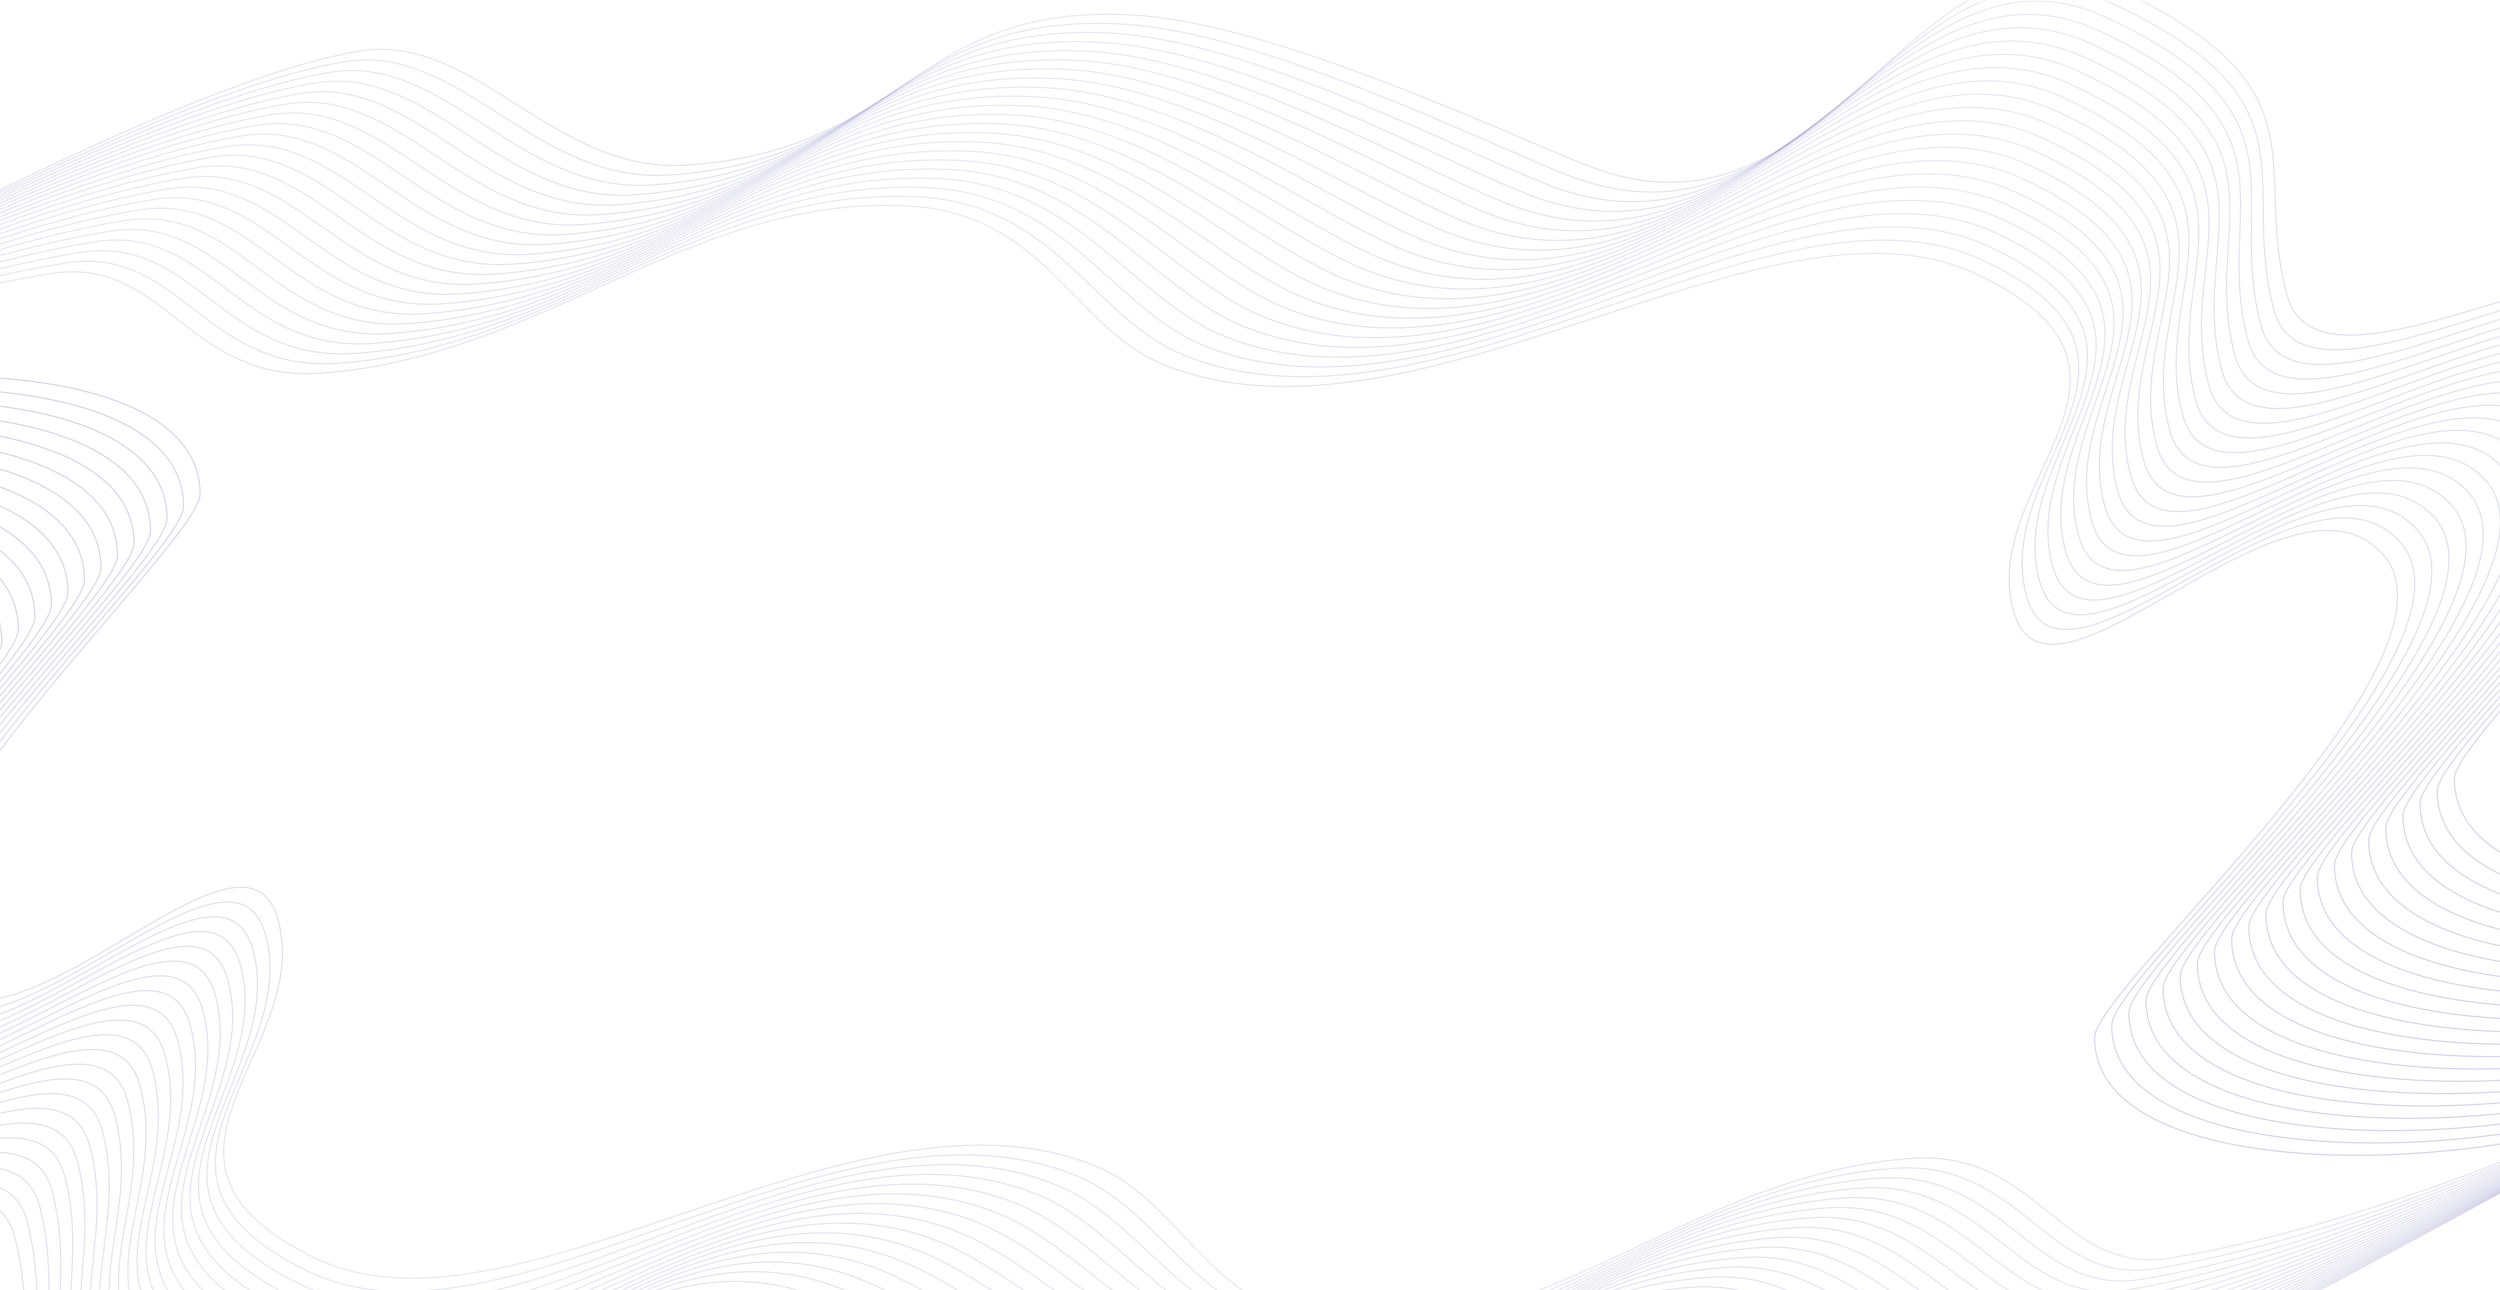 <svg width="1920" height="991" viewBox="0 0 1920 991" fill="none" xmlns="http://www.w3.org/2000/svg">
<mask id="mask0" mask-type="alpha" maskUnits="userSpaceOnUse" x="0" y="0" width="1922" height="991">
<path d="M0 0.487H841H1922V991H0V0.487Z" fill="#EDEDEE"/>
</mask>
<g mask="url(#mask0)">
<path opacity="0.2" d="M2106.69 803.962C2027.25 900.257 1608.65 931.493 1608.65 796.949C1608.65 757.794 1902.9 505.608 1829.62 425.224C1756.35 344.84 1572.89 568.399 1546.21 468.741C1519.53 369.084 1676.73 284.95 1517.44 210.228C1358.16 135.505 1087.15 357.251 894.497 280.365C824.025 252.238 802.914 163.435 696.921 158.161C528.646 149.789 418.837 274.137 246.522 286.569C143.212 294.022 127.097 195.73 38.257 210.228C-137.144 238.851 -314.131 319.28 -470.999 383.951" stroke="url(#paint0_linear)" stroke-linecap="round" stroke-linejoin="round"/>
<path opacity="0.2" d="M2383 605.166C2303.55 701.461 1884.96 732.697 1884.96 598.153C1884.96 558.998 2179.21 306.812 2105.93 226.428C2032.66 146.044 1783.03 326.086 1756.35 226.428C1729.67 126.77 1788.17 67.682 1628.88 -7.041C1469.59 -81.763 1410.89 203.66 1218.24 126.773C1147.77 98.647 974.651 16.706 868.658 11.432C700.383 3.059 700.552 114.341 528.237 126.773C424.927 134.226 365.195 24.718 276.355 39.216C100.954 67.839 -314.024 319.267 -470.893 383.938" stroke="url(#paint1_linear)" stroke-linecap="round" stroke-linejoin="round"/>
<path opacity="0.2" d="M2119.85 794.496C2040.4 890.79 1621.81 922.026 1621.81 787.482C1621.81 748.328 1916.06 496.141 1842.78 415.757C1769.51 335.373 1582.9 556.86 1556.22 457.203C1529.54 357.545 1682.04 274.604 1522.75 199.882C1363.46 125.159 1102.56 349.938 909.913 273.051C839.441 244.925 811.092 156.448 705.099 151.174C536.824 142.801 432.252 266.528 259.937 278.96C156.626 286.413 138.435 187.587 49.595 202.084C-125.806 230.708 -314.126 319.279 -470.995 383.95" stroke="url(#paint2_linear)"/>
<path opacity="0.2" d="M2133.01 785.029C2053.56 881.324 1634.97 912.56 1634.97 778.016C1634.97 738.862 1929.21 486.675 1855.94 406.291C1782.66 325.907 1592.91 545.322 1566.22 445.664C1539.54 346.006 1687.34 264.258 1528.06 189.536C1368.77 114.813 1117.98 342.624 925.329 265.737C854.857 237.611 819.27 149.461 713.277 144.187C545.001 135.815 445.667 258.919 273.351 271.35C170.041 278.804 149.772 179.444 60.933 193.941C-114.469 222.564 -314.122 319.279 -470.99 383.95" stroke="url(#paint3_linear)"/>
<path opacity="0.2" d="M2146.17 775.563C2066.72 871.857 1648.13 903.093 1648.13 768.549C1648.13 729.395 1942.37 477.209 1869.1 396.825C1795.82 316.441 1602.91 533.783 1576.23 434.125C1549.55 334.468 1692.65 253.912 1533.36 179.19C1374.08 104.467 1133.39 335.31 940.746 258.423C870.274 230.297 827.449 142.474 721.456 137.2C553.18 128.827 459.083 251.309 286.767 263.741C183.457 271.195 161.111 171.3 72.272 185.798C-103.13 214.421 -314.116 319.278 -470.984 383.949" stroke="url(#paint4_linear)"/>
<path opacity="0.2" d="M2159.32 766.096C2079.88 862.391 1661.28 893.627 1661.28 759.083C1661.28 719.929 1955.53 467.742 1882.25 387.358C1808.98 306.974 1612.92 522.244 1586.24 422.587C1559.56 322.929 1697.96 243.566 1538.67 168.843C1379.38 94.121 1148.81 327.996 956.161 251.109C885.689 222.983 835.625 135.487 729.632 130.213C561.357 121.84 472.496 243.7 300.181 256.132C196.87 263.585 172.448 163.157 83.608 177.654C-91.793 206.278 -314.112 319.278 -470.98 383.949" stroke="url(#paint5_linear)"/>
<path opacity="0.2" d="M2172.48 756.63C2093.03 852.924 1674.44 884.16 1674.44 749.616C1674.44 710.462 1968.69 458.276 1895.41 377.892C1822.14 297.507 1622.93 510.705 1596.24 411.048C1569.56 311.39 1703.26 233.22 1543.98 158.497C1384.69 83.775 1164.23 320.682 971.578 243.795C901.106 215.669 843.804 128.5 737.811 123.226C569.536 114.853 485.912 236.091 313.597 248.522C210.286 255.976 183.787 155.013 94.947 169.511C-80.454 198.134 -314.106 319.277 -470.974 383.948" stroke="url(#paint6_linear)"/>
<path opacity="0.2" d="M2185.64 747.163C2106.19 843.458 1687.6 874.694 1687.6 740.15C1687.6 700.995 1981.84 448.809 1908.57 368.425C1835.29 288.041 1632.93 499.167 1606.25 399.509C1579.57 299.851 1708.57 222.874 1549.28 148.151C1390 73.428 1179.64 313.368 986.994 236.481C916.522 208.355 851.982 121.512 745.989 116.239C577.713 107.866 499.327 228.481 327.011 240.913C223.701 248.366 195.124 146.87 106.285 161.367C-69.117 189.99 -314.101 319.276 -470.97 383.947" stroke="url(#paint7_linear)"/>
<path opacity="0.2" d="M2198.79 737.697C2119.35 833.991 1700.76 865.227 1700.76 730.683C1700.76 691.529 1995 439.343 1921.73 358.959C1848.45 278.574 1642.94 487.628 1616.26 387.97C1589.58 288.313 1713.88 212.528 1554.59 137.805C1395.3 63.082 1195.06 306.054 1002.41 229.167C931.938 201.041 860.159 114.525 754.166 109.252C585.891 100.879 512.741 220.872 340.426 233.304C237.116 240.757 206.462 138.726 117.623 153.224C-57.779 181.847 -314.096 319.276 -470.965 383.947" stroke="url(#paint8_linear)"/>
<path opacity="0.2" d="M2211.95 728.23C2132.51 824.525 1713.91 855.761 1713.91 721.217C1713.91 682.063 2008.16 429.876 1934.88 349.492C1861.61 269.108 1652.95 476.089 1626.26 376.431C1599.58 276.774 1719.18 202.181 1559.9 127.459C1400.61 52.736 1210.48 298.74 1017.83 221.853C947.355 193.727 868.338 107.538 762.345 102.264C594.07 93.892 526.157 213.262 353.842 225.694C250.531 233.148 217.801 130.583 128.961 145.08C-46.44 173.704 -314.091 319.275 -470.959 383.946" stroke="url(#paint9_linear)"/>
<path opacity="0.2" d="M2225.11 718.764C2145.66 815.058 1727.07 846.294 1727.07 711.75C1727.07 672.596 2021.32 420.41 1948.04 340.026C1874.77 259.641 1662.95 464.55 1636.27 364.893C1609.59 265.235 1724.49 191.835 1565.2 117.113C1405.92 42.39 1225.89 291.426 1033.24 214.54C962.771 186.414 876.516 100.551 770.523 95.277C602.248 86.905 539.572 205.653 367.257 218.085C263.947 225.538 229.139 122.44 140.3 136.937C-35.102 165.56 -314.085 319.274 -470.954 383.945" stroke="url(#paint10_linear)"/>
<path opacity="0.2" d="M2238.27 709.298C2158.82 805.592 1740.23 836.828 1740.23 702.284C1740.23 663.13 2034.47 410.943 1961.2 330.559C1887.92 250.175 1672.96 453.012 1646.28 353.354C1619.6 253.696 1729.8 181.489 1570.51 106.767C1411.22 32.044 1241.31 284.113 1048.66 207.226C978.187 179.1 884.693 93.564 778.7 88.29C610.425 79.917 552.987 198.044 380.671 210.476C277.361 217.929 240.476 114.296 151.637 128.793C-23.765 157.417 -314.081 319.274 -470.949 383.945" stroke="url(#paint11_linear)"/>
<path opacity="0.2" d="M2251.42 699.831C2171.98 796.125 1753.38 827.361 1753.38 692.817C1753.38 653.663 2047.63 401.477 1974.36 321.093C1901.08 240.709 1682.96 441.473 1656.28 341.815C1629.6 242.158 1735.1 171.143 1575.82 96.42C1416.53 21.698 1256.72 276.799 1064.08 199.912C993.603 171.786 892.871 86.577 786.878 81.303C618.603 72.93 566.402 190.434 394.086 202.866C290.776 210.32 251.814 106.153 162.975 120.65C-12.427 149.273 -314.076 319.273 -470.944 383.944" stroke="url(#paint12_linear)"/>
<path opacity="0.2" d="M2264.58 690.365C2185.13 786.659 1766.54 817.895 1766.54 683.351C1766.54 644.197 2060.79 392.01 1987.51 311.626C1914.24 231.242 1692.97 429.934 1666.29 330.277C1639.61 230.619 1740.41 160.797 1581.12 86.074C1421.83 11.352 1272.14 269.485 1079.49 192.598C1009.02 164.472 901.049 79.59 795.056 74.316C626.781 65.943 579.817 182.825 407.501 195.257C304.191 202.711 263.152 98.009 174.313 112.507C-1.089 141.13 -314.071 319.273 -470.939 383.944" stroke="url(#paint13_linear)"/>
<path opacity="0.2" d="M2277.74 680.898C2198.29 777.192 1779.7 808.429 1779.7 673.885C1779.7 634.73 2073.95 382.544 2000.67 302.16C1927.4 221.776 1702.98 418.396 1676.3 318.738C1649.62 219.08 1745.72 150.451 1586.43 75.728C1427.14 1.006 1287.56 262.171 1094.91 185.284C1024.44 157.158 909.228 72.603 803.235 67.329C634.959 58.956 593.232 175.216 420.917 187.648C317.607 195.101 274.491 89.866 185.651 104.363C10.25 132.987 -314.065 319.272 -470.934 383.943" stroke="url(#paint14_linear)"/>
<path opacity="0.2" d="M2290.9 671.432C2211.45 767.726 1792.86 798.962 1792.86 664.418C1792.86 625.264 2087.1 373.077 2013.83 292.693C1940.55 212.309 1712.98 406.857 1686.3 307.199C1659.62 207.541 1751.02 140.105 1591.74 65.382C1432.45 -9.341 1302.97 254.857 1110.32 177.97C1039.85 149.844 917.405 65.615 811.412 60.342C643.137 51.969 606.647 167.606 434.331 180.038C331.021 187.492 285.829 81.722 196.989 96.22C21.587 124.843 -314.061 319.271 -470.929 383.942" stroke="url(#paint15_linear)"/>
<path opacity="0.2" d="M2304.05 661.965C2224.61 758.259 1806.01 789.496 1806.01 654.951C1806.01 615.797 2100.26 363.611 2026.99 283.227C1953.71 202.843 1722.99 395.318 1696.31 295.66C1669.63 196.003 1756.33 129.759 1597.04 55.036C1437.75 -19.687 1318.39 247.543 1125.74 170.656C1055.27 142.53 925.583 58.628 819.59 53.355C651.315 44.982 620.062 159.997 447.746 172.429C344.436 179.882 297.166 73.579 208.327 88.076C32.925 116.7 -314.056 319.271 -470.924 383.941" stroke="url(#paint16_linear)"/>
<path opacity="0.2" d="M2317.21 652.499C2237.77 748.793 1819.17 780.029 1819.17 645.485C1819.17 606.331 2113.42 354.144 2040.14 273.76C1966.87 193.376 1733 383.779 1706.32 284.121C1679.64 184.464 1761.64 119.412 1602.35 44.69C1443.06 -30.033 1333.81 240.229 1141.16 163.342C1070.69 135.216 933.762 51.641 827.769 46.367C659.493 37.995 633.477 152.388 461.162 164.82C357.852 172.273 308.505 65.435 219.665 79.933C44.264 108.556 -314.05 319.27 -470.918 383.941" stroke="url(#paint17_linear)"/>
<path opacity="0.2" d="M2330.37 643.032C2250.92 739.326 1832.33 770.563 1832.33 636.018C1832.33 596.864 2126.58 344.678 2053.3 264.294C1980.03 183.91 1743.01 372.24 1716.32 272.583C1689.64 172.925 1766.94 109.066 1607.66 34.344C1448.37 -40.379 1349.22 232.915 1156.58 156.028C1086.1 127.902 941.941 44.654 835.948 39.38C667.672 31.008 646.893 144.778 474.578 157.21C371.268 164.664 319.844 57.292 231.004 71.789C55.603 100.413 -314.044 319.269 -470.912 383.94" stroke="url(#paint18_linear)"/>
<path opacity="0.2" d="M2343.53 633.566C2264.08 729.86 1845.49 761.096 1845.49 626.552C1845.49 587.398 2139.73 335.212 2066.46 254.827C1993.18 174.443 1753.01 360.702 1726.33 261.044C1699.65 161.387 1772.25 98.72 1612.96 23.998C1453.67 -50.725 1364.64 225.602 1171.99 148.715C1101.52 120.589 950.117 37.667 844.124 32.394C675.849 24.021 660.307 137.169 487.992 149.601C384.681 157.055 331.18 49.149 242.341 63.646C66.939 92.27 -314.04 319.269 -470.908 383.94" stroke="url(#paint19_linear)"/>
<path opacity="0.2" d="M2356.69 624.099C2277.24 720.394 1858.65 751.63 1858.65 617.086C1858.65 577.931 2152.89 325.745 2079.62 245.361C2006.34 164.977 1763.02 349.163 1736.34 249.506C1709.66 149.848 1777.56 88.374 1618.27 13.652C1458.98 -61.071 1380.05 218.288 1187.41 141.401C1116.93 113.275 958.296 30.68 852.303 25.406C684.028 17.034 673.723 129.56 501.407 141.992C398.097 149.445 342.519 41.005 253.68 55.503C78.278 84.126 -314.034 319.268 -470.903 383.939" stroke="url(#paint20_linear)"/>
<path opacity="0.2" d="M2369.84 614.633C2290.39 710.927 1871.8 742.163 1871.8 607.619C1871.8 568.465 2166.05 316.279 2092.77 235.894C2019.5 155.51 1773.02 337.624 1746.34 237.967C1719.66 138.309 1782.86 78.028 1623.57 3.305C1464.29 -71.417 1395.47 210.974 1202.82 134.087C1132.35 105.961 966.473 23.693 860.48 18.419C692.204 10.046 687.136 121.95 514.821 134.382C411.511 141.836 353.856 32.862 265.017 47.359C89.615 75.983 -314.031 319.267 -470.899 383.938" stroke="url(#paint21_linear)"/>
<path opacity="0.2" d="M-326.568 372.296C-249.96 276.001 153.672 244.765 153.672 379.309C153.672 418.464 -130.057 670.65 -59.401 751.034C11.255 831.418 188.155 607.859 213.883 707.517C239.61 807.174 88.027 891.307 241.622 966.03C395.217 1040.75 656.542 819.007 842.305 895.893C910.259 924.019 930.615 1012.82 1032.82 1018.1C1195.08 1026.47 1300.97 902.121 1467.12 889.689C1566.74 882.236 1582.28 980.528 1667.94 966.03C1837.08 937.407 2007.74 856.978 2159 792.307" stroke="url(#paint22_linear)" stroke-linecap="round" stroke-linejoin="round"/>
<path opacity="0.2" d="M-593 571.092C-516.392 474.797 -112.76 443.561 -112.76 578.105C-112.76 617.26 -396.489 869.446 -325.833 949.83C-255.178 1030.21 -14.473 850.172 11.254 949.83C36.982 1049.49 -19.429 1108.58 134.166 1183.3C287.761 1258.02 344.37 972.598 530.133 1049.48C598.087 1077.61 765.015 1159.55 867.22 1164.83C1029.48 1173.2 1029.32 1061.92 1195.47 1049.48C1295.09 1042.03 1352.69 1151.54 1438.35 1137.04C1607.49 1108.42 2007.63 856.991 2158.9 792.32" stroke="url(#paint23_linear)" stroke-linecap="round" stroke-linejoin="round"/>
<path opacity="0.2" d="M-339.256 381.762C-262.648 285.468 140.984 254.232 140.984 388.776C140.984 427.93 -142.745 680.116 -72.089 760.501C-1.433 840.885 178.505 619.398 204.233 719.055C229.961 818.713 82.909 901.654 236.504 976.376C390.099 1051.1 641.676 826.32 827.439 903.207C895.393 931.333 922.728 1019.81 1024.93 1025.08C1187.19 1033.46 1288.03 909.73 1454.19 897.298C1553.8 889.845 1571.35 988.671 1657.01 974.174C1826.14 945.55 2007.73 856.978 2158.99 792.307" stroke="url(#paint24_linear)"/>
<path opacity="0.2" d="M-351.942 391.229C-275.335 294.934 128.298 263.698 128.298 398.242C128.298 437.397 -155.432 689.583 -84.776 769.967C-14.12 850.351 168.857 630.936 194.585 730.594C220.312 830.252 77.793 912 231.388 986.722C384.983 1061.44 626.812 833.634 812.575 910.521C880.529 938.647 914.844 1026.8 1017.05 1032.07C1179.31 1040.44 1275.09 917.339 1441.25 904.908C1540.87 897.454 1560.41 996.814 1646.08 982.317C1815.21 953.694 2007.73 856.979 2158.99 792.308" stroke="url(#paint25_linear)"/>
<path opacity="0.2" d="M-364.631 400.695C-288.023 304.401 115.609 273.164 115.609 407.708C115.609 446.863 -168.12 699.049 -97.464 779.433C-26.808 859.817 159.207 642.475 184.935 742.132C210.662 841.79 72.675 922.345 226.27 997.068C379.865 1071.79 611.945 840.948 797.708 917.835C865.662 945.961 906.956 1033.78 1009.16 1039.06C1171.42 1047.43 1262.16 924.949 1428.31 912.517C1527.93 905.063 1549.48 1004.96 1635.14 990.46C1804.28 961.837 2007.72 856.979 2158.98 792.308" stroke="url(#paint26_linear)"/>
<path opacity="0.2" d="M-377.316 410.161C-300.709 313.867 102.924 282.631 102.924 417.175C102.924 456.329 -180.806 708.516 -110.15 788.9C-39.494 869.284 149.56 654.014 175.287 753.671C201.015 853.329 67.56 932.692 221.155 1007.41C374.749 1082.14 597.082 848.262 782.844 925.149C850.798 953.275 899.073 1040.77 1001.28 1046.04C1163.54 1054.42 1249.22 932.558 1415.38 920.126C1515 912.673 1538.55 1013.1 1624.21 998.604C1793.35 969.98 2007.72 856.98 2158.98 792.309" stroke="url(#paint27_linear)"/>
<path opacity="0.2" d="M-390.004 419.628C-313.396 323.334 90.236 292.098 90.236 426.642C90.236 465.796 -193.493 717.982 -122.837 798.366C-52.182 878.75 139.91 665.552 165.638 765.21C191.366 864.868 62.443 943.038 216.037 1017.76C369.632 1092.48 582.216 855.576 767.979 932.463C835.933 960.589 891.187 1047.76 993.391 1053.03C1155.65 1061.4 1236.29 940.167 1402.44 927.735C1502.06 920.282 1527.62 1021.24 1613.28 1006.75C1782.41 978.124 2007.71 856.981 2158.98 792.31" stroke="url(#paint28_linear)"/>
<path opacity="0.2" d="M-402.691 429.094C-326.084 332.8 77.549 301.564 77.549 436.108C77.549 475.262 -206.181 727.449 -135.525 807.833C-64.869 888.217 130.261 677.091 155.989 776.749C181.717 876.407 57.325 953.384 210.92 1028.11C364.515 1102.83 567.35 862.89 753.113 939.777C821.067 967.903 883.301 1054.75 985.506 1060.02C1147.77 1068.39 1223.35 947.777 1389.51 935.345C1489.13 927.892 1516.68 1029.39 1602.35 1014.89C1771.48 986.267 2007.71 856.982 2158.97 792.311" stroke="url(#paint29_linear)"/>
<path opacity="0.2" d="M-415.379 438.561C-338.771 342.267 64.861 311.03 64.861 445.575C64.861 484.729 -218.868 736.915 -148.212 817.299C-77.557 897.683 120.612 688.63 146.34 788.288C172.067 887.945 52.208 963.73 205.803 1038.45C359.398 1113.18 552.485 870.204 738.247 947.091C806.201 975.217 875.415 1061.73 977.619 1067.01C1139.88 1075.38 1210.42 955.386 1376.57 942.954C1476.19 935.501 1505.75 1037.53 1591.41 1023.03C1760.55 994.411 2007.7 856.982 2158.97 792.311" stroke="url(#paint30_linear)"/>
<path opacity="0.2" d="M-428.066 448.027C-351.459 351.733 52.174 320.497 52.174 455.041C52.174 494.195 -231.556 746.382 -160.9 826.766C-90.244 907.15 110.963 700.169 136.69 799.826C162.418 899.484 47.091 974.076 200.686 1048.8C354.281 1123.52 537.619 877.517 723.382 954.404C791.336 982.53 867.529 1068.72 969.734 1073.99C1131.99 1082.37 1197.48 962.995 1363.64 950.564C1463.26 943.11 1494.82 1045.67 1580.48 1031.18C1749.61 1002.55 2007.7 856.983 2158.96 792.312" stroke="url(#paint31_linear)"/>
<path opacity="0.2" d="M-440.754 457.494C-364.146 361.199 39.486 329.963 39.486 464.507C39.486 503.662 -244.243 755.848 -173.587 836.232C-102.932 916.616 101.313 711.707 127.041 811.365C152.769 911.023 41.974 984.422 195.568 1059.15C349.163 1133.87 522.753 884.831 708.516 961.718C776.47 989.844 859.643 1075.71 961.848 1080.98C1124.11 1089.35 1184.54 970.605 1350.7 958.173C1450.32 950.719 1483.88 1053.82 1569.55 1039.32C1738.68 1010.7 2007.69 856.983 2158.95 792.312" stroke="url(#paint32_linear)"/>
<path opacity="0.2" d="M-453.441 466.96C-376.834 370.666 26.799 339.43 26.799 473.974C26.799 513.128 -256.931 765.315 -186.275 845.699C-115.619 926.083 91.664 723.246 117.392 822.904C143.12 922.562 36.857 994.769 190.451 1069.49C344.046 1144.21 507.888 892.145 693.651 969.032C761.605 997.158 851.757 1082.69 953.962 1087.97C1116.22 1096.34 1171.61 978.214 1337.77 965.782C1437.38 958.329 1472.95 1061.96 1558.61 1047.46C1727.75 1018.84 2007.69 856.984 2158.95 792.313" stroke="url(#paint33_linear)"/>
<path opacity="0.2" d="M-466.127 476.427C-389.519 380.133 14.113 348.896 14.113 483.441C14.113 522.595 -269.616 774.781 -198.96 855.165C-128.305 935.549 82.017 734.785 107.745 834.443C133.472 934.1 31.741 1005.11 185.336 1079.84C338.931 1154.56 493.024 899.459 678.787 976.346C746.741 1004.47 843.873 1089.68 946.078 1094.95C1108.34 1103.33 1158.67 985.824 1324.83 973.392C1424.45 965.938 1462.02 1070.11 1547.68 1055.61C1716.82 1026.98 2007.68 856.985 2158.95 792.314" stroke="url(#paint34_linear)"/>
<path opacity="0.2" d="M-478.814 485.893C-402.207 389.599 1.426 358.363 1.426 492.907C1.426 532.061 -282.304 784.248 -211.648 864.632C-140.992 945.016 72.368 746.324 98.096 845.981C123.823 945.639 26.624 1015.46 180.219 1090.18C333.814 1164.91 478.159 906.773 663.922 983.66C731.875 1011.79 835.987 1096.67 938.192 1101.94C1100.45 1110.31 1145.74 993.433 1311.9 981.001C1411.51 973.547 1451.09 1078.25 1536.75 1063.75C1705.88 1035.13 2007.68 856.985 2158.94 792.314" stroke="url(#paint35_linear)"/>
<path opacity="0.2" d="M-491.502 495.36C-414.894 399.065 -11.262 367.829 -11.262 502.373C-11.262 541.528 -294.991 793.714 -224.335 874.098C-153.68 954.482 62.719 757.862 88.446 857.52C114.174 957.178 21.507 1025.81 175.102 1100.53C328.696 1175.25 463.293 914.087 649.056 990.974C717.01 1019.1 828.101 1103.66 930.306 1108.93C1092.57 1117.3 1132.8 1001.04 1298.96 988.61C1398.58 981.157 1440.15 1086.39 1525.82 1071.89C1694.95 1043.27 2007.67 856.986 2158.94 792.315" stroke="url(#paint36_linear)"/>
<path opacity="0.2" d="M-504.189 504.826C-427.582 408.532 -23.949 377.296 -23.949 511.84C-23.949 550.994 -307.679 803.181 -237.023 883.565C-166.367 963.949 53.069 769.401 78.797 869.059C104.525 968.716 16.39 1036.15 169.985 1110.88C323.579 1185.6 448.428 921.401 634.19 998.288C702.144 1026.41 820.215 1110.64 922.42 1115.92C1084.68 1124.29 1119.87 1008.65 1286.02 996.22C1385.64 988.766 1429.22 1094.54 1514.88 1080.04C1684.02 1051.41 2007.67 856.987 2158.93 792.316" stroke="url(#paint37_linear)"/>
<path opacity="0.2" d="M-516.877 514.293C-440.269 417.998 -36.637 386.762 -36.637 521.306C-36.637 560.46 -320.366 812.647 -249.71 893.031C-179.055 973.415 43.42 780.94 69.148 880.597C94.875 980.255 11.273 1046.5 164.867 1121.22C318.462 1195.94 433.562 928.715 619.325 1005.6C687.279 1033.73 812.329 1117.63 914.534 1122.9C1076.8 1131.28 1106.93 1016.26 1273.09 1003.83C1372.71 996.375 1418.29 1102.68 1503.95 1088.18C1673.08 1059.56 2007.66 856.987 2158.93 792.316" stroke="url(#paint38_linear)"/>
<path opacity="0.2" d="M-529.564 523.759C-452.957 427.465 -49.324 396.229 -49.324 530.773C-49.324 569.927 -333.054 822.114 -262.398 902.498C-191.742 982.882 33.771 792.479 59.499 892.136C85.226 991.794 6.155 1056.85 159.75 1131.57C313.345 1206.29 418.696 936.029 604.459 1012.92C672.413 1041.04 804.443 1124.62 906.648 1129.89C1068.91 1138.26 1094 1023.87 1260.15 1011.44C1359.77 1003.98 1407.35 1110.82 1493.02 1096.32C1662.15 1067.7 2007.66 856.988 2158.92 792.317" stroke="url(#paint39_linear)"/>
<path opacity="0.2" d="M-542.251 533.226C-465.643 436.932 -62.011 405.695 -62.011 540.239C-62.011 579.394 -345.74 831.58 -275.084 911.964C-204.429 992.348 24.123 804.018 49.85 903.675C75.578 1003.33 1.039 1067.19 154.634 1141.91C308.229 1216.64 403.832 943.343 589.594 1020.23C657.548 1048.36 796.558 1131.6 898.763 1136.88C1061.02 1145.25 1081.06 1031.48 1247.22 1019.05C1346.84 1011.59 1396.42 1118.97 1482.09 1104.47C1651.22 1075.85 2007.65 856.989 2158.92 792.318" stroke="url(#paint40_linear)"/>
<path opacity="0.2" d="M-554.938 542.692C-478.331 446.398 -74.698 415.162 -74.698 549.706C-74.698 588.86 -358.428 841.046 -287.772 921.43C-217.116 1001.81 14.473 815.556 40.201 915.214C65.929 1014.87 -4.078 1077.54 149.517 1152.26C303.112 1226.98 388.966 950.656 574.729 1027.54C642.683 1055.67 788.672 1138.59 890.877 1143.86C1053.14 1152.24 1068.12 1039.09 1234.28 1026.66C1333.9 1019.2 1385.49 1127.11 1471.15 1112.61C1640.29 1083.99 2007.65 856.989 2158.91 792.318" stroke="url(#paint41_linear)"/>
<path opacity="0.2" d="M-567.626 552.159C-491.018 455.864 -87.386 424.628 -87.386 559.172C-87.386 598.326 -371.115 850.513 -300.459 930.897C-229.804 1011.28 4.824 827.095 30.552 926.752C56.279 1026.41 -9.195 1087.88 144.399 1162.61C297.994 1237.33 374.1 957.97 559.863 1034.86C627.817 1062.98 780.786 1145.58 882.991 1150.85C1045.25 1159.22 1055.19 1046.7 1221.35 1034.27C1320.96 1026.81 1374.56 1135.25 1460.22 1120.76C1629.35 1092.13 2007.64 856.99 2158.91 792.319" stroke="url(#paint42_linear)"/>
<path opacity="0.2" d="M-580.312 561.625C-503.705 465.331 -100.072 434.095 -100.072 568.639C-100.072 607.793 -383.802 859.979 -313.146 940.363C-242.49 1020.75 -4.824 838.633 20.904 938.291C46.631 1037.95 -14.312 1098.23 139.283 1172.95C292.878 1247.68 359.236 965.284 544.999 1042.17C612.953 1070.3 772.901 1152.56 875.106 1157.84C1037.37 1166.21 1042.25 1054.31 1208.41 1041.88C1308.03 1034.42 1363.62 1143.4 1449.29 1128.9C1618.42 1100.28 2007.64 856.99 2158.9 792.319" stroke="url(#paint43_linear)"/>
</g>
<defs>
<linearGradient id="paint0_linear" x1="817.847" y1="887.256" x2="817.847" y2="157.757" gradientUnits="userSpaceOnUse">
<stop stop-color="#333399"/>
<stop offset="1" stop-color="#333399" stop-opacity="0.54"/>
</linearGradient>
<linearGradient id="paint1_linear" x1="956.054" y1="688.46" x2="956.054" y2="-19.636" gradientUnits="userSpaceOnUse">
<stop stop-color="#333399"/>
<stop offset="1" stop-color="#333399" stop-opacity="0.54"/>
</linearGradient>
<linearGradient id="paint2_linear" x1="824.428" y1="877.79" x2="824.428" y2="150.768" gradientUnits="userSpaceOnUse">
<stop stop-color="#333399"/>
<stop offset="1" stop-color="#333399" stop-opacity="0.54"/>
</linearGradient>
<linearGradient id="paint3_linear" x1="831.009" y1="868.323" x2="831.009" y2="143.779" gradientUnits="userSpaceOnUse">
<stop stop-color="#333399"/>
<stop offset="1" stop-color="#333399" stop-opacity="0.54"/>
</linearGradient>
<linearGradient id="paint4_linear" x1="837.591" y1="858.857" x2="837.591" y2="136.79" gradientUnits="userSpaceOnUse">
<stop stop-color="#333399"/>
<stop offset="1" stop-color="#333399" stop-opacity="0.54"/>
</linearGradient>
<linearGradient id="paint5_linear" x1="844.171" y1="849.391" x2="844.171" y2="129.801" gradientUnits="userSpaceOnUse">
<stop stop-color="#333399"/>
<stop offset="1" stop-color="#333399" stop-opacity="0.54"/>
</linearGradient>
<linearGradient id="paint6_linear" x1="850.753" y1="839.924" x2="850.753" y2="122.812" gradientUnits="userSpaceOnUse">
<stop stop-color="#333399"/>
<stop offset="1" stop-color="#333399" stop-opacity="0.54"/>
</linearGradient>
<linearGradient id="paint7_linear" x1="857.334" y1="830.457" x2="857.334" y2="115.822" gradientUnits="userSpaceOnUse">
<stop stop-color="#333399"/>
<stop offset="1" stop-color="#333399" stop-opacity="0.54"/>
</linearGradient>
<linearGradient id="paint8_linear" x1="863.915" y1="820.991" x2="863.915" y2="108.833" gradientUnits="userSpaceOnUse">
<stop stop-color="#333399"/>
<stop offset="1" stop-color="#333399" stop-opacity="0.54"/>
</linearGradient>
<linearGradient id="paint9_linear" x1="870.497" y1="811.525" x2="870.497" y2="101.844" gradientUnits="userSpaceOnUse">
<stop stop-color="#333399"/>
<stop offset="1" stop-color="#333399" stop-opacity="0.54"/>
</linearGradient>
<linearGradient id="paint10_linear" x1="877.078" y1="802.058" x2="877.078" y2="94.855" gradientUnits="userSpaceOnUse">
<stop stop-color="#333399"/>
<stop offset="1" stop-color="#333399" stop-opacity="0.54"/>
</linearGradient>
<linearGradient id="paint11_linear" x1="883.659" y1="792.592" x2="883.659" y2="87.866" gradientUnits="userSpaceOnUse">
<stop stop-color="#333399"/>
<stop offset="1" stop-color="#333399" stop-opacity="0.54"/>
</linearGradient>
<linearGradient id="paint12_linear" x1="890.24" y1="783.125" x2="890.24" y2="80.876" gradientUnits="userSpaceOnUse">
<stop stop-color="#333399"/>
<stop offset="1" stop-color="#333399" stop-opacity="0.54"/>
</linearGradient>
<linearGradient id="paint13_linear" x1="896.821" y1="773.659" x2="896.821" y2="72.34" gradientUnits="userSpaceOnUse">
<stop stop-color="#333399"/>
<stop offset="1" stop-color="#333399" stop-opacity="0.54"/>
</linearGradient>
<linearGradient id="paint14_linear" x1="903.403" y1="764.192" x2="903.403" y2="62.131" gradientUnits="userSpaceOnUse">
<stop stop-color="#333399"/>
<stop offset="1" stop-color="#333399" stop-opacity="0.54"/>
</linearGradient>
<linearGradient id="paint15_linear" x1="909.984" y1="754.726" x2="909.984" y2="51.919" gradientUnits="userSpaceOnUse">
<stop stop-color="#333399"/>
<stop offset="1" stop-color="#333399" stop-opacity="0.54"/>
</linearGradient>
<linearGradient id="paint16_linear" x1="916.565" y1="745.259" x2="916.565" y2="41.704" gradientUnits="userSpaceOnUse">
<stop stop-color="#333399"/>
<stop offset="1" stop-color="#333399" stop-opacity="0.54"/>
</linearGradient>
<linearGradient id="paint17_linear" x1="923.147" y1="735.793" x2="923.147" y2="31.487" gradientUnits="userSpaceOnUse">
<stop stop-color="#333399"/>
<stop offset="1" stop-color="#333399" stop-opacity="0.54"/>
</linearGradient>
<linearGradient id="paint18_linear" x1="929.729" y1="726.326" x2="929.729" y2="21.267" gradientUnits="userSpaceOnUse">
<stop stop-color="#333399"/>
<stop offset="1" stop-color="#333399" stop-opacity="0.54"/>
</linearGradient>
<linearGradient id="paint19_linear" x1="936.309" y1="716.86" x2="936.309" y2="11.045" gradientUnits="userSpaceOnUse">
<stop stop-color="#333399"/>
<stop offset="1" stop-color="#333399" stop-opacity="0.54"/>
</linearGradient>
<linearGradient id="paint20_linear" x1="942.891" y1="707.393" x2="942.891" y2="0.82" gradientUnits="userSpaceOnUse">
<stop stop-color="#333399"/>
<stop offset="1" stop-color="#333399" stop-opacity="0.54"/>
</linearGradient>
<linearGradient id="paint21_linear" x1="949.472" y1="697.927" x2="949.472" y2="-9.407" gradientUnits="userSpaceOnUse">
<stop stop-color="#333399"/>
<stop offset="1" stop-color="#333399" stop-opacity="0.54"/>
</linearGradient>
<linearGradient id="paint22_linear" x1="916.216" y1="289.002" x2="916.216" y2="1018.5" gradientUnits="userSpaceOnUse">
<stop stop-color="#333399"/>
<stop offset="1" stop-color="#333399" stop-opacity="0.54"/>
</linearGradient>
<linearGradient id="paint23_linear" x1="782.948" y1="487.798" x2="782.948" y2="1195.89" gradientUnits="userSpaceOnUse">
<stop stop-color="#333399"/>
<stop offset="1" stop-color="#333399" stop-opacity="0.54"/>
</linearGradient>
<linearGradient id="paint24_linear" x1="909.869" y1="298.468" x2="909.869" y2="1025.49" gradientUnits="userSpaceOnUse">
<stop stop-color="#333399"/>
<stop offset="1" stop-color="#333399" stop-opacity="0.54"/>
</linearGradient>
<linearGradient id="paint25_linear" x1="903.524" y1="307.935" x2="903.524" y2="1032.48" gradientUnits="userSpaceOnUse">
<stop stop-color="#333399"/>
<stop offset="1" stop-color="#333399" stop-opacity="0.54"/>
</linearGradient>
<linearGradient id="paint26_linear" x1="897.177" y1="317.401" x2="897.177" y2="1039.47" gradientUnits="userSpaceOnUse">
<stop stop-color="#333399"/>
<stop offset="1" stop-color="#333399" stop-opacity="0.54"/>
</linearGradient>
<linearGradient id="paint27_linear" x1="890.832" y1="326.867" x2="890.832" y2="1046.46" gradientUnits="userSpaceOnUse">
<stop stop-color="#333399"/>
<stop offset="1" stop-color="#333399" stop-opacity="0.54"/>
</linearGradient>
<linearGradient id="paint28_linear" x1="884.486" y1="336.334" x2="884.486" y2="1053.45" gradientUnits="userSpaceOnUse">
<stop stop-color="#333399"/>
<stop offset="1" stop-color="#333399" stop-opacity="0.54"/>
</linearGradient>
<linearGradient id="paint29_linear" x1="878.14" y1="345.8" x2="878.14" y2="1060.44" gradientUnits="userSpaceOnUse">
<stop stop-color="#333399"/>
<stop offset="1" stop-color="#333399" stop-opacity="0.54"/>
</linearGradient>
<linearGradient id="paint30_linear" x1="871.793" y1="355.267" x2="871.793" y2="1067.42" gradientUnits="userSpaceOnUse">
<stop stop-color="#333399"/>
<stop offset="1" stop-color="#333399" stop-opacity="0.54"/>
</linearGradient>
<linearGradient id="paint31_linear" x1="865.447" y1="364.733" x2="865.447" y2="1074.41" gradientUnits="userSpaceOnUse">
<stop stop-color="#333399"/>
<stop offset="1" stop-color="#333399" stop-opacity="0.54"/>
</linearGradient>
<linearGradient id="paint32_linear" x1="859.1" y1="374.2" x2="859.1" y2="1081.4" gradientUnits="userSpaceOnUse">
<stop stop-color="#333399"/>
<stop offset="1" stop-color="#333399" stop-opacity="0.54"/>
</linearGradient>
<linearGradient id="paint33_linear" x1="852.754" y1="383.666" x2="852.754" y2="1088.39" gradientUnits="userSpaceOnUse">
<stop stop-color="#333399"/>
<stop offset="1" stop-color="#333399" stop-opacity="0.54"/>
</linearGradient>
<linearGradient id="paint34_linear" x1="846.41" y1="393.133" x2="846.41" y2="1095.38" gradientUnits="userSpaceOnUse">
<stop stop-color="#333399"/>
<stop offset="1" stop-color="#333399" stop-opacity="0.54"/>
</linearGradient>
<linearGradient id="paint35_linear" x1="840.063" y1="402.599" x2="840.063" y2="1103.92" gradientUnits="userSpaceOnUse">
<stop stop-color="#333399"/>
<stop offset="1" stop-color="#333399" stop-opacity="0.54"/>
</linearGradient>
<linearGradient id="paint36_linear" x1="833.717" y1="412.066" x2="833.717" y2="1114.13" gradientUnits="userSpaceOnUse">
<stop stop-color="#333399"/>
<stop offset="1" stop-color="#333399" stop-opacity="0.54"/>
</linearGradient>
<linearGradient id="paint37_linear" x1="827.371" y1="421.532" x2="827.371" y2="1124.34" gradientUnits="userSpaceOnUse">
<stop stop-color="#333399"/>
<stop offset="1" stop-color="#333399" stop-opacity="0.54"/>
</linearGradient>
<linearGradient id="paint38_linear" x1="821.024" y1="430.999" x2="821.024" y2="1134.55" gradientUnits="userSpaceOnUse">
<stop stop-color="#333399"/>
<stop offset="1" stop-color="#333399" stop-opacity="0.54"/>
</linearGradient>
<linearGradient id="paint39_linear" x1="814.678" y1="440.465" x2="814.678" y2="1144.77" gradientUnits="userSpaceOnUse">
<stop stop-color="#333399"/>
<stop offset="1" stop-color="#333399" stop-opacity="0.54"/>
</linearGradient>
<linearGradient id="paint40_linear" x1="808.333" y1="449.932" x2="808.333" y2="1154.99" gradientUnits="userSpaceOnUse">
<stop stop-color="#333399"/>
<stop offset="1" stop-color="#333399" stop-opacity="0.54"/>
</linearGradient>
<linearGradient id="paint41_linear" x1="801.986" y1="459.398" x2="801.986" y2="1165.21" gradientUnits="userSpaceOnUse">
<stop stop-color="#333399"/>
<stop offset="1" stop-color="#333399" stop-opacity="0.54"/>
</linearGradient>
<linearGradient id="paint42_linear" x1="795.64" y1="468.865" x2="795.64" y2="1175.44" gradientUnits="userSpaceOnUse">
<stop stop-color="#333399"/>
<stop offset="1" stop-color="#333399" stop-opacity="0.54"/>
</linearGradient>
<linearGradient id="paint43_linear" x1="789.295" y1="478.331" x2="789.295" y2="1185.66" gradientUnits="userSpaceOnUse">
<stop stop-color="#333399"/>
<stop offset="1" stop-color="#333399" stop-opacity="0.54"/>
</linearGradient>
</defs>
</svg>
